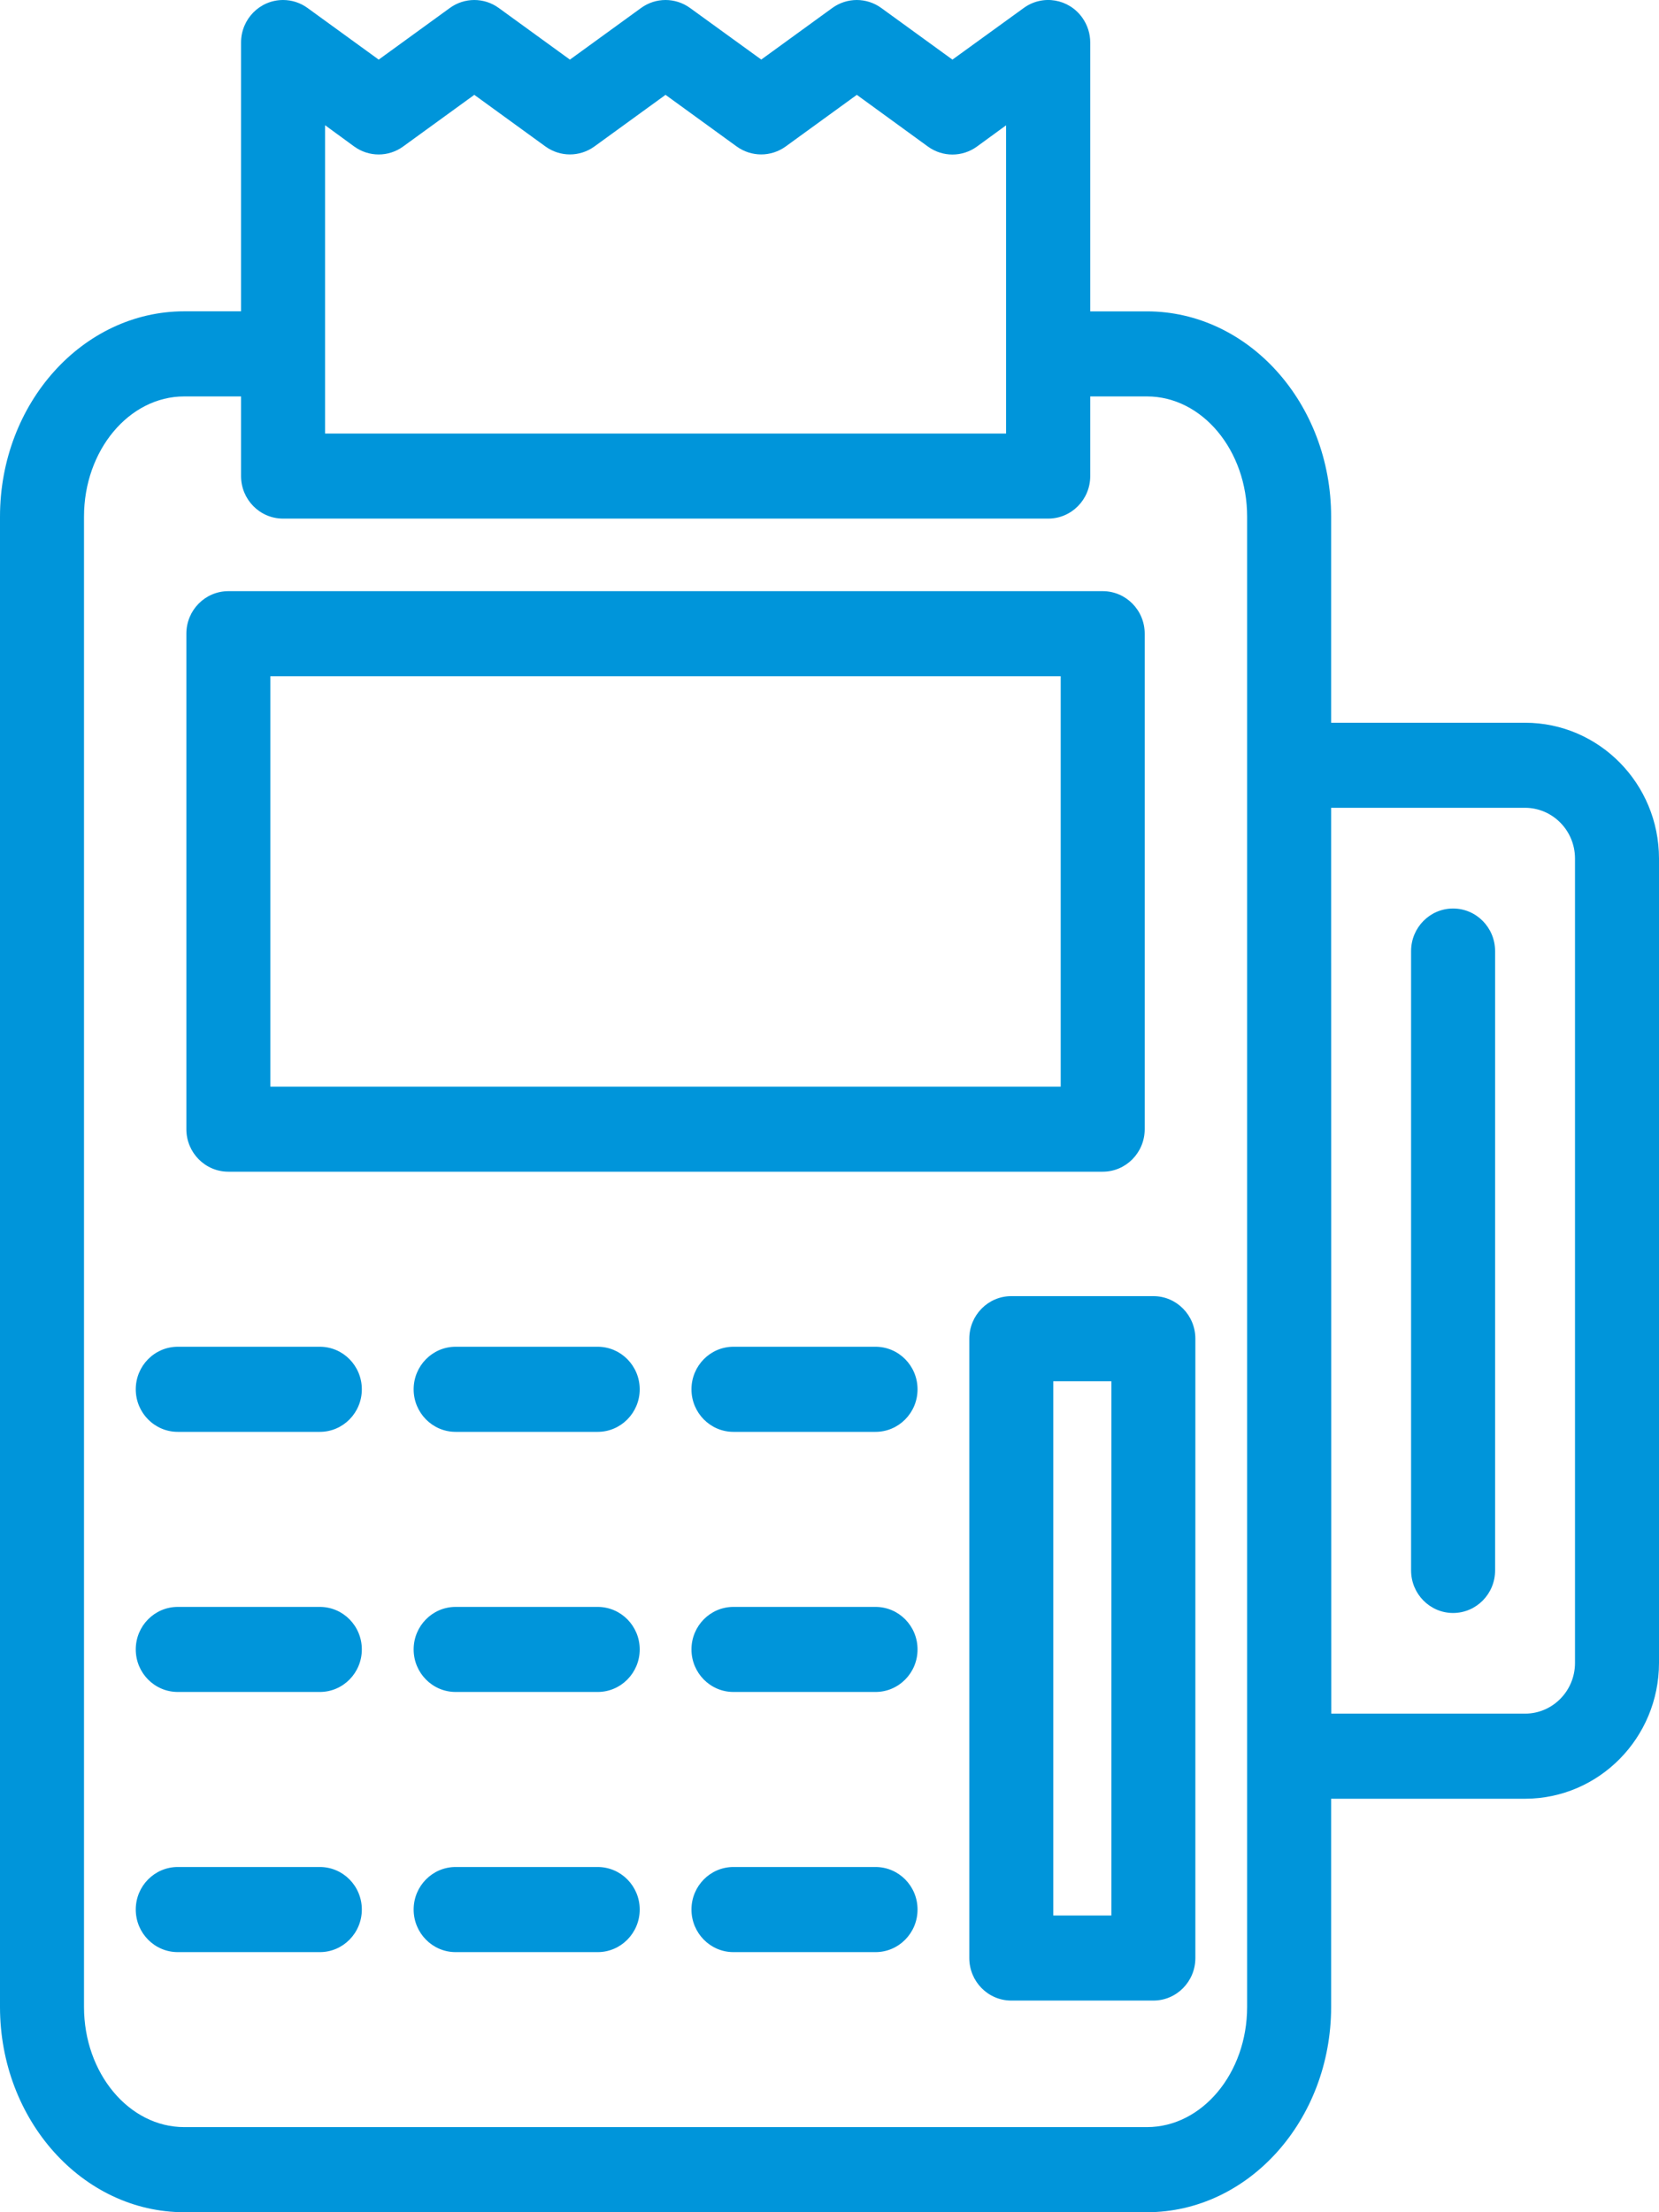 <svg preserveAspectRatio="none" width="100%" height="100%" overflow="visible" style="display: block;" viewBox="0 0 30 40" fill="none" xmlns="http://www.w3.org/2000/svg">
<g id="_Layer_" clip-path="url(#clip0_178_44)">
<path id="Vector" d="M4.13 21.186H19.941C20.36 21.186 20.7 20.842 20.7 20.417V11.458C20.7 11.033 20.36 10.689 19.941 10.689H4.13C3.71 10.689 3.37 11.033 3.37 11.458V20.417C3.37 20.842 3.71 21.186 4.13 21.186ZM4.889 12.227H19.181V19.648H4.889V12.227Z" fill="#0095DA"/>
<path id="Vector_2" d="M26.276 16.427C25.857 16.427 25.517 16.772 25.517 17.197V28.396C25.517 28.82 25.857 29.165 26.276 29.165C26.696 29.165 27.036 28.82 27.036 28.396V17.197C27.036 16.772 26.696 16.427 26.276 16.427Z" fill="#0095DA"/>
<path id="Vector_3" d="M10.808 29.055H8.239C7.82 29.055 7.48 29.399 7.48 29.824C7.48 30.249 7.82 30.593 8.239 30.593H10.808C11.227 30.593 11.568 30.249 11.568 29.824C11.568 29.399 11.227 29.055 10.808 29.055Z" fill="#0095DA"/>
<path id="Vector_4" d="M10.808 24.351H8.239C7.82 24.351 7.48 24.696 7.48 25.121C7.48 25.545 7.82 25.89 8.239 25.89H10.808C11.227 25.89 11.568 25.545 11.568 25.121C11.568 24.696 11.227 24.351 10.808 24.351Z" fill="#0095DA"/>
<path id="Vector_5" d="M5.784 24.351H3.215C2.795 24.351 2.455 24.696 2.455 25.121C2.455 25.545 2.795 25.89 3.215 25.89H5.784C6.203 25.89 6.543 25.545 6.543 25.121C6.543 24.696 6.203 24.351 5.784 24.351Z" fill="#0095DA"/>
<path id="Vector_6" d="M15.832 24.351H13.263C12.844 24.351 12.504 24.696 12.504 25.121C12.504 25.545 12.844 25.89 13.263 25.89H15.832C16.252 25.89 16.592 25.545 16.592 25.121C16.592 24.696 16.252 24.351 15.832 24.351Z" fill="#0095DA"/>
<path id="Vector_7" d="M5.784 29.055H3.215C2.795 29.055 2.455 29.399 2.455 29.824C2.455 30.249 2.795 30.593 3.215 30.593H5.784C6.203 30.593 6.543 30.249 6.543 29.824C6.543 29.399 6.203 29.055 5.784 29.055Z" fill="#0095DA"/>
<path id="Vector_8" d="M15.832 29.055H13.263C12.844 29.055 12.504 29.399 12.504 29.824C12.504 30.249 12.844 30.593 13.263 30.593H15.832C16.252 30.593 16.592 30.249 16.592 29.824C16.592 29.399 16.252 29.055 15.832 29.055Z" fill="#0095DA"/>
<path id="Vector_9" d="M10.808 33.758H8.239C7.82 33.758 7.48 34.102 7.48 34.527C7.48 34.952 7.82 35.297 8.239 35.297H10.808C11.227 35.297 11.568 34.952 11.568 34.527C11.568 34.102 11.227 33.758 10.808 33.758Z" fill="#0095DA"/>
<path id="Vector_10" d="M5.784 33.758H3.215C2.795 33.758 2.455 34.102 2.455 34.527C2.455 34.952 2.795 35.297 3.215 35.297H5.784C6.203 35.297 6.543 34.952 6.543 34.527C6.543 34.102 6.203 33.758 5.784 33.758Z" fill="#0095DA"/>
<path id="Vector_11" d="M15.832 33.758H13.263C12.844 33.758 12.504 34.102 12.504 34.527C12.504 34.952 12.844 35.297 13.263 35.297H15.832C16.252 35.297 16.592 34.952 16.592 34.527C16.592 34.102 16.252 33.758 15.832 33.758Z" fill="#0095DA"/>
<path id="Vector_12" d="M27.579 13.068H24.071V9.342C24.071 7.295 22.577 5.63 20.741 5.63H19.715V0.769C19.715 0.608 19.665 0.452 19.572 0.321C19.328 -0.024 18.854 -0.104 18.513 0.144L17.223 1.078L15.936 0.144C15.671 -0.048 15.316 -0.048 15.051 0.144L13.766 1.077L12.478 0.144C12.213 -0.048 11.857 -0.048 11.593 0.144L10.306 1.078L9.019 0.144C8.755 -0.048 8.399 -0.048 8.135 0.144L6.848 1.078L5.561 0.144C5.432 0.05 5.277 -0 5.119 -0C4.699 -0 4.359 0.344 4.359 0.769V5.629H3.331C1.494 5.63 0 7.295 0 9.342V36.288C0 38.334 1.494 40 3.331 40H20.741C22.577 40 24.071 38.334 24.071 36.288V32.524H27.579C28.916 32.521 29.998 31.423 30 30.07V15.522C29.998 14.168 28.916 13.07 27.579 13.068ZM5.878 2.264L6.405 2.649C6.67 2.841 7.026 2.841 7.29 2.649L8.577 1.715L9.864 2.649C10.128 2.84 10.484 2.84 10.748 2.649L12.035 1.715L13.322 2.649C13.587 2.84 13.942 2.84 14.207 2.649L15.494 1.715L16.781 2.651C17.045 2.842 17.401 2.842 17.665 2.651L18.193 2.266V6.38C18.193 6.386 18.193 6.392 18.193 6.399C18.193 6.405 18.193 6.411 18.193 6.418V7.839H5.878V2.264ZM22.552 36.288C22.552 37.486 21.738 38.461 20.741 38.461H3.331C2.332 38.461 1.519 37.486 1.519 36.288V9.342C1.519 8.143 2.334 7.168 3.331 7.168H4.359V8.608C4.359 9.033 4.699 9.377 5.118 9.377H18.953C18.954 9.377 18.954 9.377 18.955 9.377C19.375 9.377 19.715 9.033 19.715 8.608V7.168H20.741C21.74 7.168 22.552 8.143 22.552 9.342V36.288ZM28.481 30.072C28.479 30.576 28.076 30.984 27.579 30.985H24.074L24.071 14.606H27.579C28.077 14.608 28.48 15.017 28.481 15.522V30.072Z" fill="#0095DA"/>
<path id="Vector_13" d="M20.857 23.436H18.287C17.868 23.436 17.528 23.781 17.528 24.206V35.404C17.528 35.829 17.868 36.173 18.287 36.173H20.857C21.276 36.173 21.616 35.829 21.616 35.404V24.206C21.616 23.781 21.276 23.436 20.857 23.436ZM20.097 34.635H19.047V24.975H20.097V34.635Z" fill="#0095DA"/>
</g>
<defs>
<clipPath id="clip0_178_44">
<rect width="30" height="40" fill="white"/>
</clipPath>
</defs>
</svg>
